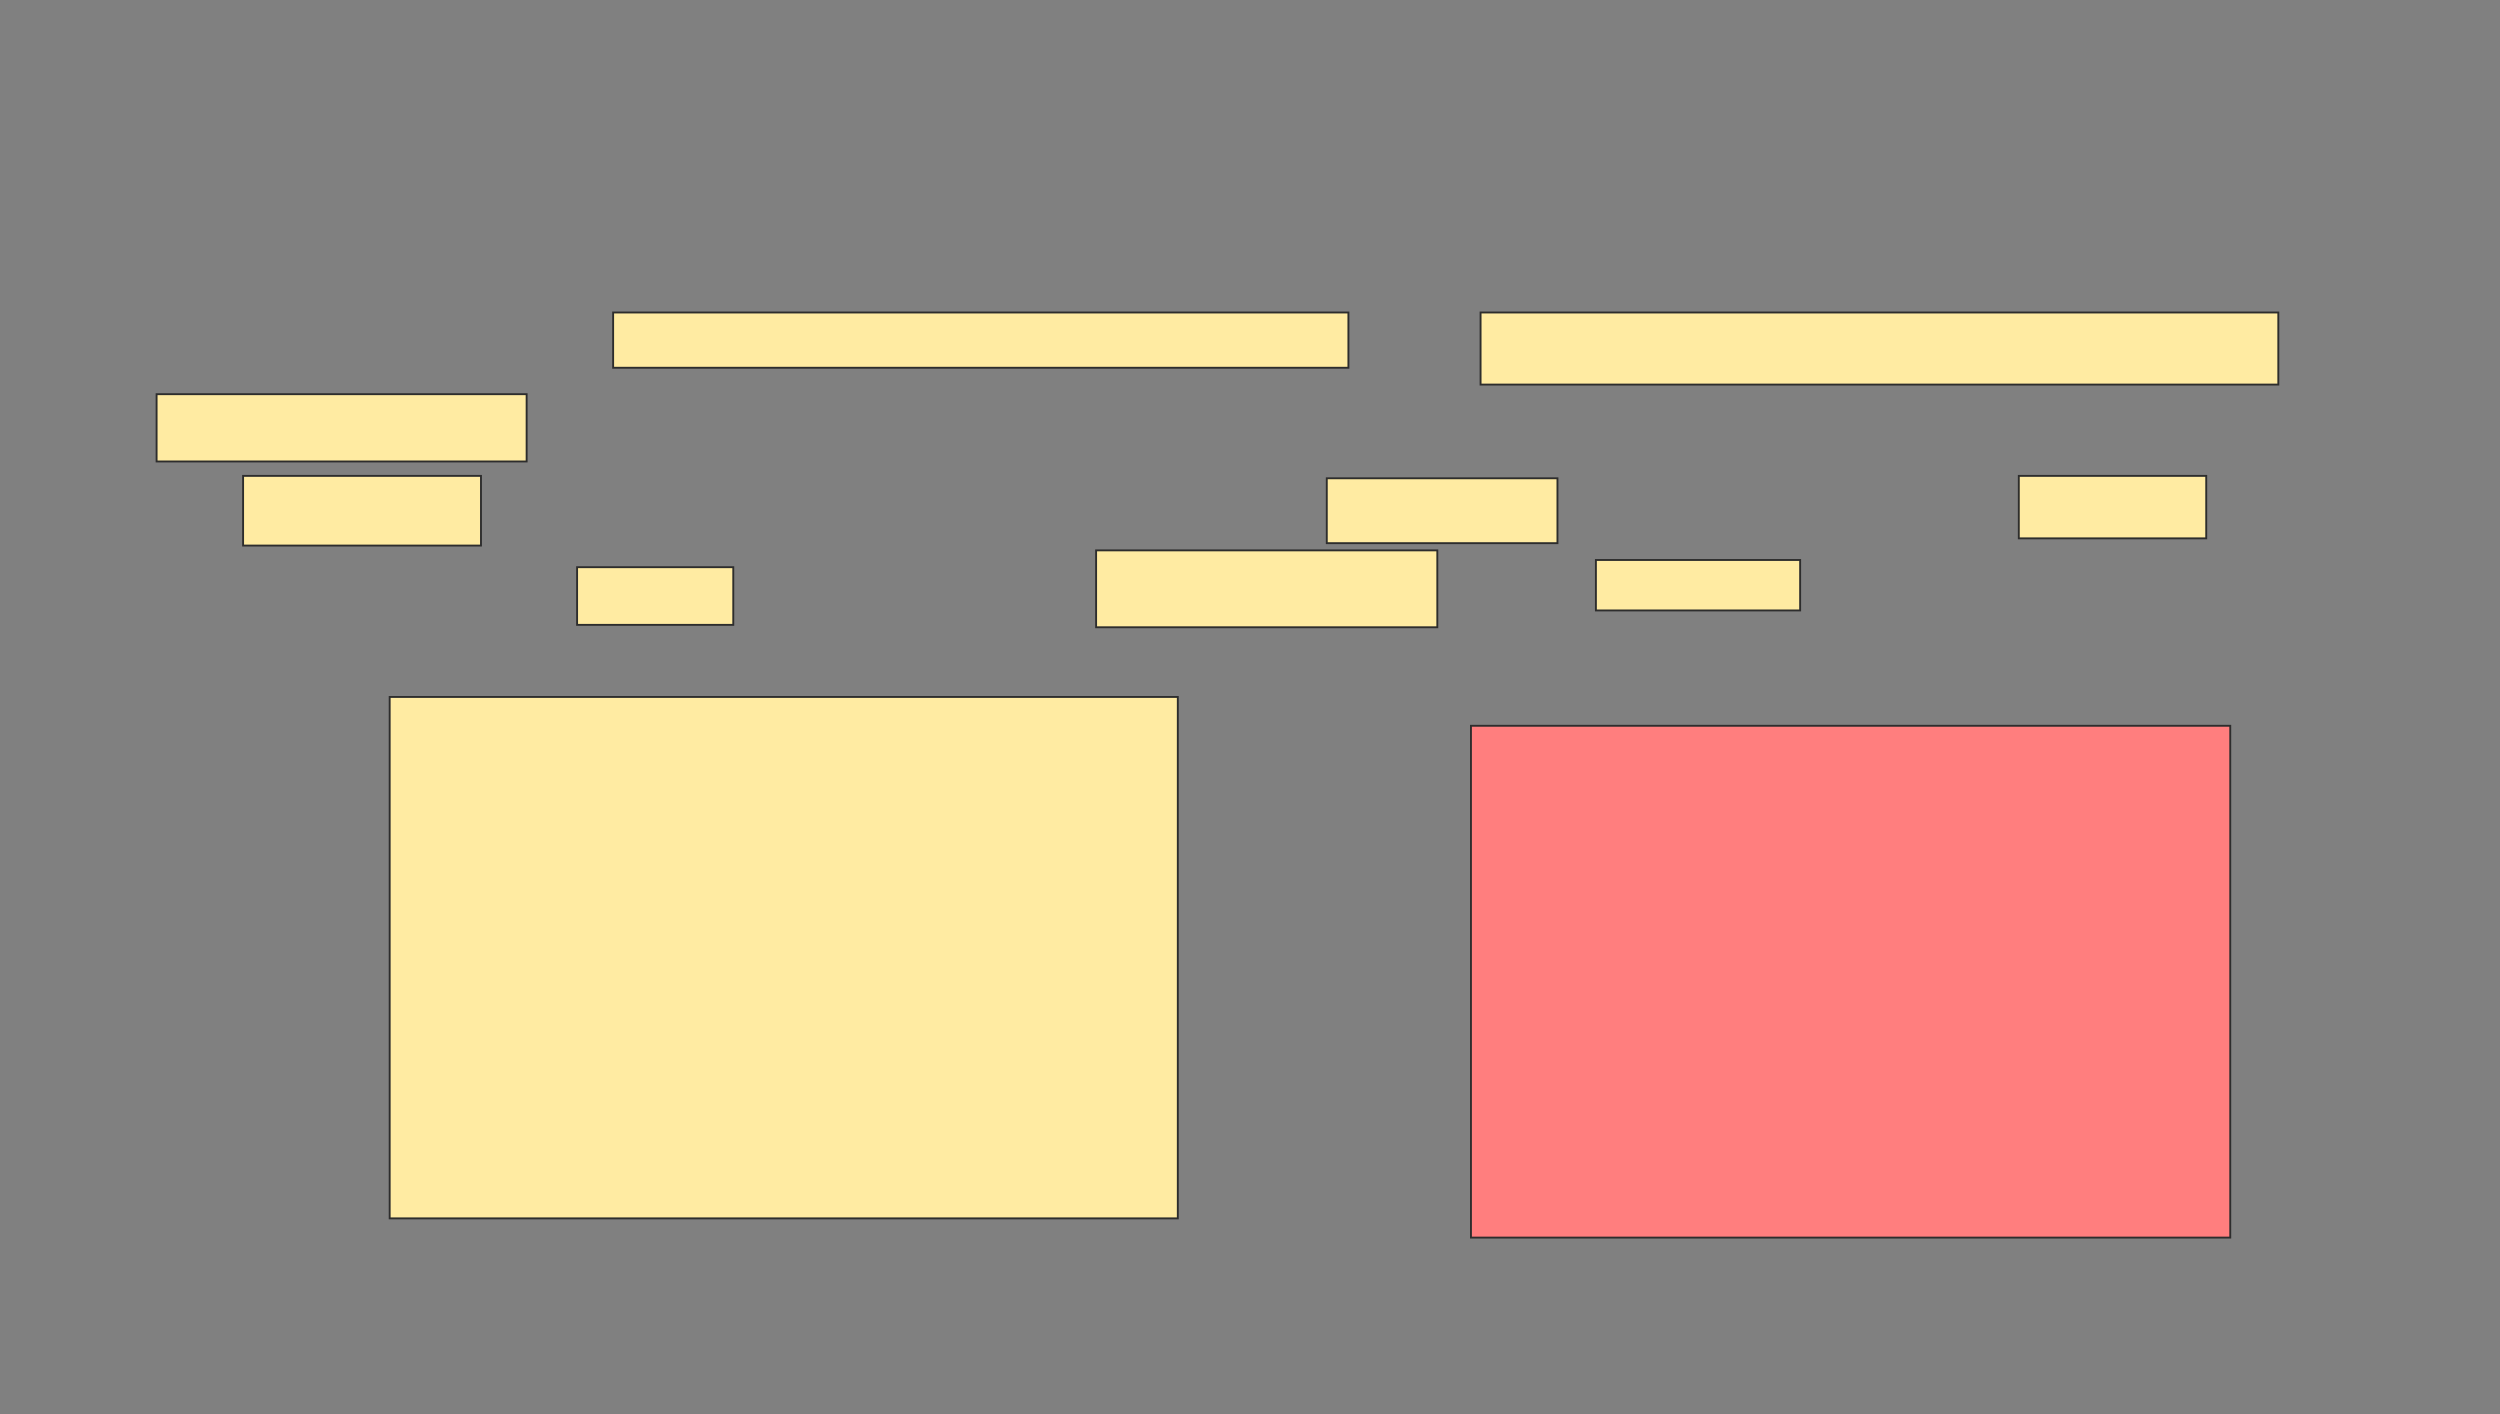 <svg xmlns="http://www.w3.org/2000/svg" width="1317" height="745">
 <rect width="100%" height="100%" fill="#808080" stroke="none"/>
 <!-- Created with Image Occlusion Enhanced -->
 <g>
  <title>Labels</title>
 </g>
 <g>
  <title>Masks</title>
  <g id="b285149754a0481c80f22e32dfb0c9d2-ao-1">
   <rect height="29.114" width="387.342" y="164.62" x="323" stroke="#2D2D2D" fill="#FFEBA2"/>
   <rect height="37.975" width="420.253" y="164.62" x="779.962" stroke="#2D2D2D" fill="#FFEBA2"/>
   <rect stroke="#2D2D2D" height="35.443" width="194.937" y="207.658" x="82.494" fill="#FFEBA2"/>
   <rect height="36.709" width="125.316" y="250.696" x="128.063" stroke-linecap="null" stroke-linejoin="null" stroke-dasharray="null" stroke="#2D2D2D" fill="#FFEBA2"/>
   <rect height="34.177" width="121.519" y="251.962" x="698.949" stroke-linecap="null" stroke-linejoin="null" stroke-dasharray="null" stroke="#2D2D2D" fill="#FFEBA2"/>
   <rect height="32.911" width="98.734" y="250.696" x="1063.506" stroke-linecap="null" stroke-linejoin="null" stroke-dasharray="null" stroke="#2D2D2D" fill="#FFEBA2"/>
   <rect height="30.38" width="82.278" y="298.797" x="304.013" stroke-linecap="null" stroke-linejoin="null" stroke-dasharray="null" stroke="#2D2D2D" fill="#FFEBA2"/>
   <rect height="40.506" width="179.747" y="289.937" x="577.43" stroke-linecap="null" stroke-linejoin="null" stroke-dasharray="null" stroke="#2D2D2D" fill="#FFEBA2"/>
   <rect height="26.582" width="107.595" y="295" x="840.721" stroke-linecap="null" stroke-linejoin="null" stroke-dasharray="null" stroke="#2D2D2D" fill="#FFEBA2"/>
  </g>
  <rect id="b285149754a0481c80f22e32dfb0c9d2-ao-2" height="269.62" width="400" y="382.342" x="774.899" stroke-linecap="null" stroke-linejoin="null" stroke-dasharray="null" stroke="#2D2D2D" fill="#FF7E7E" class="qshape"/>
  <rect id="b285149754a0481c80f22e32dfb0c9d2-ao-3" height="274.684" width="415.19" y="367.152" x="205.278" stroke-linecap="null" stroke-linejoin="null" stroke-dasharray="null" stroke="#2D2D2D" fill="#FFEBA2"/>
 </g>
</svg>